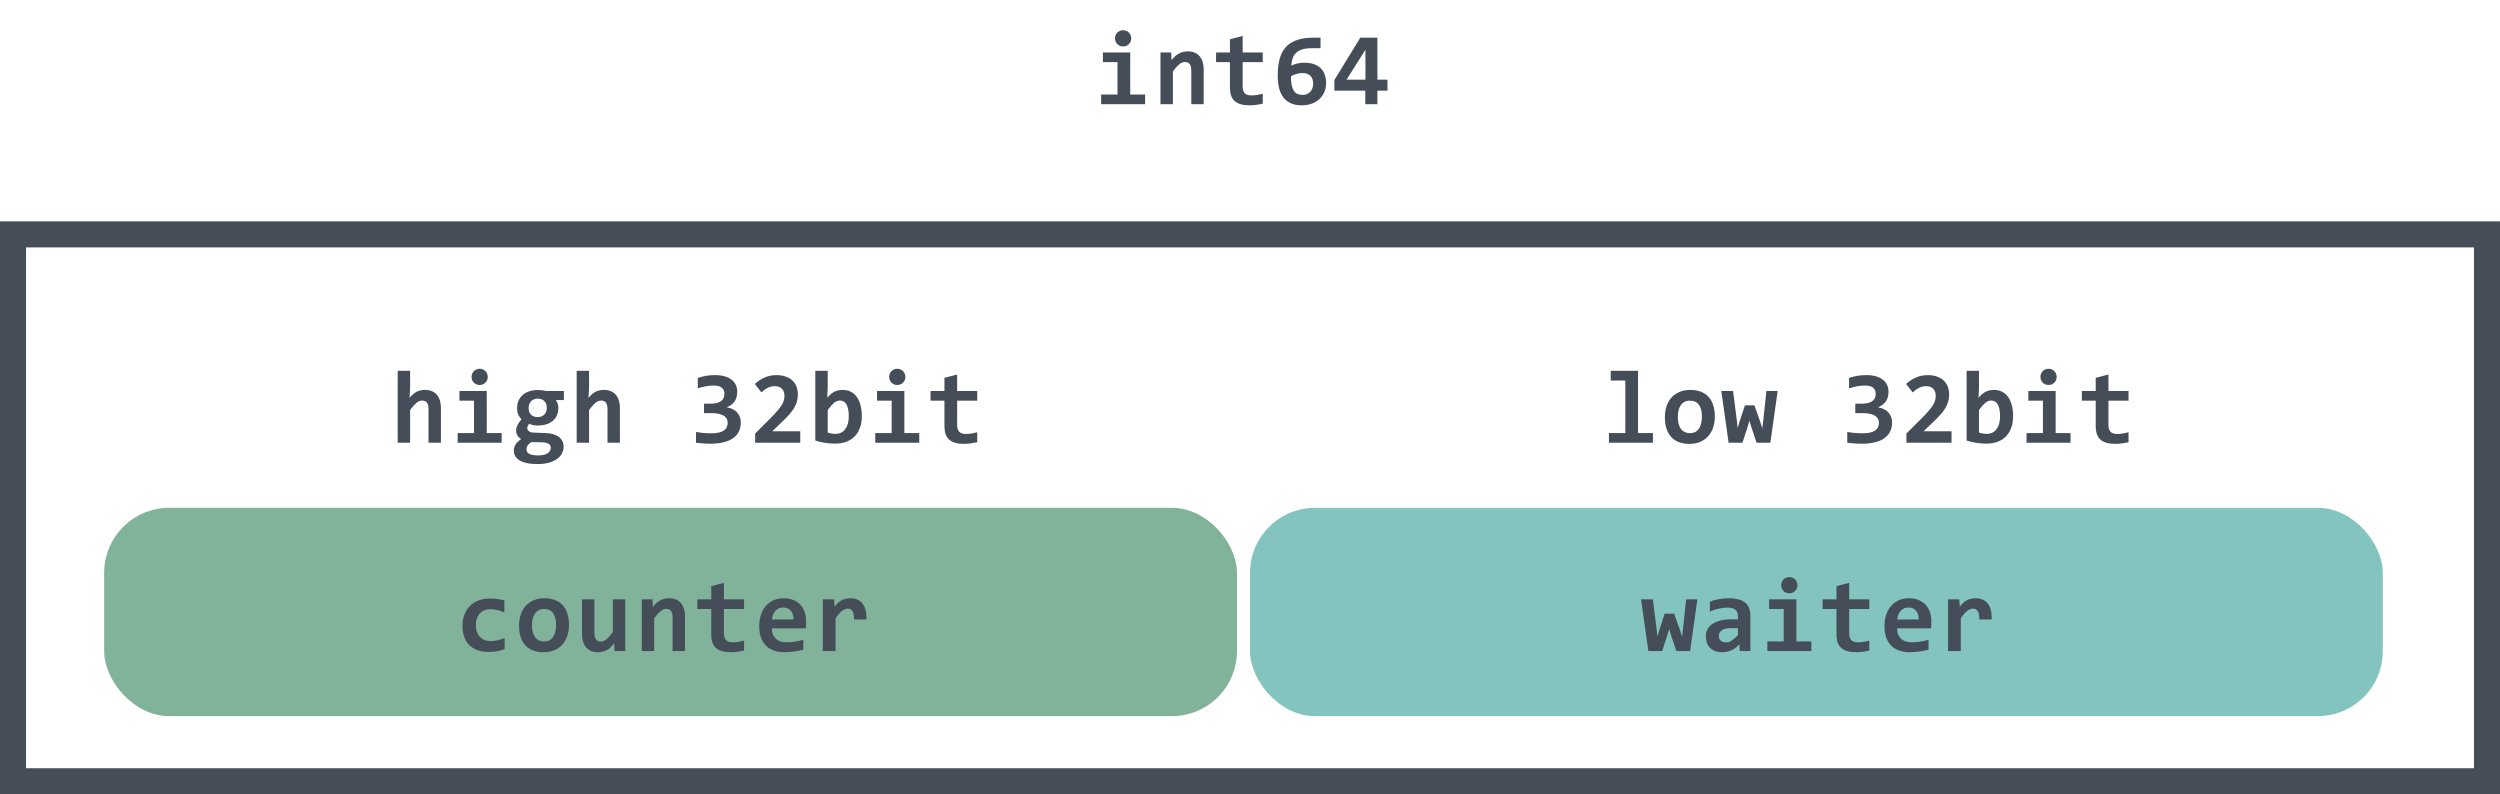 <svg width="192" height="61" viewBox="0 0 192 61" fill="none" xmlns="http://www.w3.org/2000/svg">
<rect x="8" y="39" width="87" height="16" rx="5" fill="#81B29A"/>
<path d="M38.754 49.848C38.566 49.923 38.372 49.979 38.172 50.016C37.971 50.052 37.762 50.07 37.543 50.07C37.228 50.07 36.945 50.027 36.695 49.941C36.445 49.855 36.233 49.728 36.059 49.559C35.884 49.389 35.75 49.18 35.656 48.93C35.565 48.68 35.52 48.391 35.52 48.062C35.52 47.745 35.569 47.457 35.668 47.199C35.77 46.941 35.911 46.721 36.094 46.539C36.276 46.357 36.495 46.216 36.75 46.117C37.008 46.018 37.294 45.969 37.609 45.969C37.867 45.969 38.083 45.983 38.258 46.012C38.435 46.038 38.594 46.072 38.734 46.113V47.039C38.573 46.958 38.397 46.896 38.207 46.852C38.02 46.807 37.841 46.785 37.672 46.785C37.495 46.785 37.336 46.815 37.195 46.875C37.055 46.935 36.936 47.018 36.84 47.125C36.743 47.232 36.669 47.362 36.617 47.516C36.568 47.667 36.543 47.833 36.543 48.016C36.543 48.206 36.57 48.376 36.625 48.527C36.68 48.678 36.757 48.807 36.855 48.914C36.957 49.018 37.078 49.099 37.219 49.156C37.359 49.211 37.516 49.238 37.688 49.238C37.771 49.238 37.858 49.233 37.949 49.223C38.043 49.21 38.135 49.193 38.227 49.172C38.32 49.148 38.411 49.122 38.5 49.094C38.591 49.065 38.676 49.034 38.754 49V49.848ZM43.699 47.984C43.699 48.297 43.655 48.583 43.566 48.844C43.478 49.102 43.35 49.323 43.183 49.508C43.017 49.693 42.812 49.836 42.57 49.938C42.328 50.039 42.052 50.09 41.742 50.09C41.448 50.09 41.185 50.047 40.953 49.961C40.721 49.875 40.525 49.747 40.363 49.578C40.202 49.406 40.078 49.193 39.992 48.938C39.906 48.68 39.863 48.38 39.863 48.039C39.863 47.724 39.907 47.438 39.996 47.18C40.087 46.922 40.216 46.702 40.383 46.52C40.552 46.337 40.758 46.197 41 46.098C41.242 45.996 41.515 45.945 41.82 45.945C42.117 45.945 42.381 45.99 42.613 46.078C42.845 46.164 43.041 46.293 43.203 46.465C43.364 46.637 43.487 46.85 43.57 47.105C43.656 47.358 43.699 47.651 43.699 47.984ZM42.707 48.008C42.707 47.596 42.629 47.288 42.472 47.082C42.319 46.874 42.091 46.77 41.789 46.77C41.622 46.77 41.48 46.802 41.363 46.867C41.246 46.932 41.15 47.022 41.074 47.137C40.998 47.249 40.942 47.38 40.906 47.531C40.872 47.682 40.855 47.844 40.855 48.016C40.855 48.43 40.938 48.742 41.105 48.953C41.272 49.161 41.5 49.266 41.789 49.266C41.948 49.266 42.086 49.234 42.203 49.172C42.32 49.107 42.415 49.018 42.488 48.906C42.561 48.792 42.616 48.658 42.652 48.504C42.688 48.35 42.707 48.185 42.707 48.008ZM45.652 46.031V48.617C45.652 48.833 45.692 48.997 45.773 49.109C45.854 49.219 45.976 49.273 46.14 49.273C46.299 49.273 46.451 49.208 46.597 49.078C46.746 48.945 46.902 48.767 47.066 48.543V46.031H48.019V50H47.195L47.171 49.414C47.088 49.516 47.003 49.608 46.917 49.691C46.831 49.775 46.738 49.846 46.636 49.906C46.537 49.964 46.428 50.008 46.308 50.039C46.191 50.073 46.061 50.09 45.917 50.09C45.714 50.09 45.536 50.057 45.382 49.992C45.231 49.925 45.105 49.829 45.003 49.707C44.902 49.585 44.825 49.439 44.773 49.27C44.723 49.098 44.699 48.906 44.699 48.695V46.031H45.652ZM51.656 50V47.414C51.656 46.979 51.494 46.762 51.171 46.762C51.01 46.762 50.855 46.827 50.706 46.957C50.56 47.087 50.406 47.264 50.241 47.488V50H49.288V46.031H50.112L50.136 46.617C50.217 46.516 50.3 46.423 50.386 46.34C50.474 46.257 50.569 46.186 50.671 46.129C50.773 46.069 50.882 46.023 50.999 45.992C51.116 45.961 51.248 45.945 51.394 45.945C51.597 45.945 51.774 45.979 51.925 46.047C52.076 46.112 52.202 46.206 52.304 46.328C52.406 46.448 52.481 46.594 52.531 46.766C52.583 46.935 52.609 47.125 52.609 47.336V50H51.656ZM57.144 49.961C56.972 50 56.798 50.031 56.624 50.055C56.45 50.078 56.284 50.09 56.128 50.09C55.867 50.09 55.642 50.062 55.452 50.008C55.265 49.953 55.108 49.87 54.983 49.758C54.861 49.646 54.77 49.504 54.71 49.332C54.653 49.158 54.624 48.95 54.624 48.711V46.773H53.558V46.031H54.624V45.016L55.6 44.762V46.031H57.144V46.773H55.6V48.641C55.6 48.867 55.653 49.039 55.757 49.156C55.861 49.271 56.035 49.328 56.28 49.328C56.437 49.328 56.589 49.315 56.737 49.289C56.886 49.263 57.021 49.233 57.144 49.199V49.961ZM61.909 47.711C61.909 47.776 61.906 47.861 61.901 47.965C61.898 48.069 61.893 48.167 61.885 48.258H59.276C59.276 48.432 59.302 48.586 59.354 48.719C59.409 48.852 59.484 48.964 59.581 49.055C59.68 49.143 59.797 49.211 59.932 49.258C60.07 49.305 60.223 49.328 60.389 49.328C60.582 49.328 60.788 49.314 61.007 49.285C61.228 49.254 61.457 49.204 61.694 49.137V49.895C61.592 49.923 61.482 49.949 61.362 49.973C61.242 49.996 61.12 50.017 60.995 50.035C60.87 50.053 60.743 50.066 60.616 50.074C60.488 50.085 60.365 50.09 60.245 50.09C59.943 50.09 59.672 50.047 59.432 49.961C59.193 49.875 58.99 49.749 58.823 49.582C58.656 49.413 58.529 49.204 58.44 48.957C58.352 48.71 58.307 48.423 58.307 48.098C58.307 47.775 58.352 47.482 58.44 47.219C58.529 46.953 58.654 46.727 58.815 46.539C58.977 46.349 59.172 46.203 59.401 46.102C59.633 45.997 59.891 45.945 60.175 45.945C60.456 45.945 60.704 45.99 60.921 46.078C61.137 46.164 61.318 46.285 61.464 46.441C61.609 46.598 61.72 46.784 61.796 47C61.871 47.216 61.909 47.453 61.909 47.711ZM60.94 47.574C60.943 47.418 60.923 47.283 60.882 47.168C60.84 47.051 60.783 46.954 60.71 46.879C60.639 46.803 60.556 46.747 60.46 46.711C60.366 46.675 60.264 46.656 60.155 46.656C59.915 46.656 59.719 46.737 59.565 46.898C59.411 47.057 59.32 47.283 59.292 47.574H60.94ZM65.588 47.574C65.594 47.426 65.586 47.3 65.565 47.195C65.547 47.091 65.515 47.005 65.471 46.938C65.429 46.87 65.377 46.82 65.315 46.789C65.252 46.758 65.181 46.742 65.1 46.742C64.959 46.742 64.814 46.801 64.662 46.918C64.514 47.033 64.35 47.223 64.17 47.488V50H63.194V46.031H64.057L64.092 46.609C64.157 46.508 64.23 46.417 64.311 46.336C64.394 46.255 64.485 46.186 64.584 46.129C64.686 46.069 64.798 46.023 64.92 45.992C65.043 45.961 65.177 45.945 65.323 45.945C65.523 45.945 65.7 45.98 65.854 46.051C66.01 46.118 66.14 46.22 66.245 46.355C66.351 46.491 66.429 46.661 66.479 46.867C66.531 47.07 66.553 47.306 66.545 47.574H65.588Z" fill="#454D58"/>
<rect x="96" y="39" width="87" height="16" rx="5" fill="#83C5BE"/>
<path d="M129.801 50H128.742L128.32 48.742L128.191 48.305L128.062 48.754L127.656 50H126.594L126.031 46.031H126.938L127.223 48.273L127.289 48.887L127.449 48.336L127.848 47.129H128.574L129 48.328L129.184 48.895L129.258 48.266L129.496 46.031H130.359L129.801 50ZM133.613 50L133.59 49.48C133.506 49.569 133.419 49.651 133.328 49.727C133.237 49.8 133.136 49.863 133.027 49.918C132.918 49.973 132.798 50.014 132.668 50.043C132.54 50.074 132.399 50.09 132.246 50.09C132.043 50.09 131.864 50.06 131.711 50C131.557 49.94 131.428 49.857 131.324 49.75C131.22 49.643 131.14 49.514 131.086 49.363C131.034 49.212 131.008 49.046 131.008 48.863C131.008 48.676 131.047 48.503 131.125 48.344C131.205 48.185 131.327 48.048 131.488 47.934C131.652 47.819 131.855 47.729 132.097 47.664C132.342 47.599 132.629 47.566 132.957 47.566H133.476V47.328C133.476 47.227 133.462 47.135 133.433 47.055C133.405 46.971 133.358 46.901 133.293 46.844C133.23 46.786 133.148 46.742 133.047 46.711C132.945 46.68 132.82 46.664 132.672 46.664C132.437 46.664 132.205 46.691 131.976 46.746C131.75 46.798 131.53 46.872 131.316 46.969V46.207C131.506 46.132 131.725 46.069 131.972 46.02C132.222 45.97 132.482 45.945 132.75 45.945C133.044 45.945 133.297 45.974 133.508 46.031C133.718 46.086 133.892 46.169 134.027 46.281C134.165 46.393 134.267 46.534 134.332 46.703C134.397 46.87 134.429 47.065 134.429 47.289V50H133.613ZM133.476 48.246H132.894C132.733 48.246 132.596 48.262 132.484 48.293C132.372 48.324 132.281 48.367 132.211 48.422C132.14 48.477 132.088 48.54 132.054 48.613C132.023 48.684 132.008 48.759 132.008 48.84C132.008 49.001 132.06 49.125 132.164 49.211C132.268 49.294 132.41 49.336 132.59 49.336C132.722 49.336 132.86 49.288 133.004 49.191C133.147 49.095 133.304 48.957 133.476 48.777V48.246ZM138.042 44.945C138.042 45.031 138.027 45.112 137.996 45.188C137.964 45.263 137.92 45.329 137.863 45.387C137.808 45.441 137.743 45.486 137.667 45.52C137.592 45.551 137.51 45.566 137.421 45.566C137.333 45.566 137.249 45.551 137.171 45.52C137.096 45.486 137.029 45.441 136.972 45.387C136.917 45.329 136.874 45.263 136.843 45.188C136.812 45.112 136.796 45.031 136.796 44.945C136.796 44.859 136.812 44.779 136.843 44.703C136.874 44.628 136.917 44.561 136.972 44.504C137.029 44.447 137.096 44.402 137.171 44.371C137.249 44.337 137.333 44.32 137.421 44.32C137.51 44.32 137.592 44.337 137.667 44.371C137.743 44.402 137.808 44.447 137.863 44.504C137.92 44.561 137.964 44.628 137.996 44.703C138.027 44.779 138.042 44.859 138.042 44.945ZM136.988 46.773H135.867V46.031H137.964V49.258H139.109V50H135.73V49.258H136.988V46.773ZM143.562 49.961C143.39 50 143.217 50.031 143.042 50.055C142.868 50.078 142.702 50.09 142.546 50.09C142.286 50.09 142.06 50.062 141.87 50.008C141.683 49.953 141.527 49.87 141.402 49.758C141.279 49.646 141.188 49.504 141.128 49.332C141.071 49.158 141.042 48.95 141.042 48.711V46.773H139.976V46.031H141.042V45.016L142.019 44.762V46.031H143.562V46.773H142.019V48.641C142.019 48.867 142.071 49.039 142.175 49.156C142.279 49.271 142.454 49.328 142.698 49.328C142.855 49.328 143.007 49.315 143.155 49.289C143.304 49.263 143.439 49.233 143.562 49.199V49.961ZM148.327 47.711C148.327 47.776 148.324 47.861 148.319 47.965C148.317 48.069 148.311 48.167 148.304 48.258H145.694C145.694 48.432 145.72 48.586 145.772 48.719C145.827 48.852 145.903 48.964 145.999 49.055C146.098 49.143 146.215 49.211 146.351 49.258C146.489 49.305 146.641 49.328 146.808 49.328C147 49.328 147.206 49.314 147.425 49.285C147.646 49.254 147.875 49.204 148.112 49.137V49.895C148.011 49.923 147.9 49.949 147.78 49.973C147.66 49.996 147.538 50.017 147.413 50.035C147.288 50.053 147.162 50.066 147.034 50.074C146.907 50.085 146.783 50.09 146.663 50.09C146.361 50.09 146.09 50.047 145.851 49.961C145.611 49.875 145.408 49.749 145.241 49.582C145.074 49.413 144.947 49.204 144.858 48.957C144.77 48.71 144.726 48.423 144.726 48.098C144.726 47.775 144.77 47.482 144.858 47.219C144.947 46.953 145.072 46.727 145.233 46.539C145.395 46.349 145.59 46.203 145.819 46.102C146.051 45.997 146.309 45.945 146.593 45.945C146.874 45.945 147.123 45.99 147.339 46.078C147.555 46.164 147.736 46.285 147.882 46.441C148.028 46.598 148.138 46.784 148.214 47C148.289 47.216 148.327 47.453 148.327 47.711ZM147.358 47.574C147.361 47.418 147.341 47.283 147.3 47.168C147.258 47.051 147.201 46.954 147.128 46.879C147.058 46.803 146.974 46.747 146.878 46.711C146.784 46.675 146.683 46.656 146.573 46.656C146.334 46.656 146.137 46.737 145.983 46.898C145.83 47.057 145.739 47.283 145.71 47.574H147.358ZM152.007 47.574C152.012 47.426 152.004 47.3 151.983 47.195C151.965 47.091 151.934 47.005 151.889 46.938C151.848 46.87 151.796 46.82 151.733 46.789C151.671 46.758 151.599 46.742 151.518 46.742C151.378 46.742 151.232 46.801 151.081 46.918C150.932 47.033 150.768 47.223 150.589 47.488V50H149.612V46.031H150.475L150.51 46.609C150.576 46.508 150.648 46.417 150.729 46.336C150.813 46.255 150.904 46.186 151.003 46.129C151.104 46.069 151.216 46.023 151.339 45.992C151.461 45.961 151.595 45.945 151.741 45.945C151.941 45.945 152.118 45.98 152.272 46.051C152.428 46.118 152.559 46.22 152.663 46.355C152.77 46.491 152.848 46.661 152.897 46.867C152.949 47.07 152.971 47.306 152.964 47.574H152.007Z" fill="#454D58"/>
<path d="M86.879 2.945C86.879 3.031 86.863 3.112 86.832 3.188C86.801 3.263 86.757 3.329 86.699 3.387C86.644 3.441 86.579 3.486 86.504 3.52C86.428 3.551 86.346 3.566 86.258 3.566C86.169 3.566 86.086 3.551 86.008 3.52C85.932 3.486 85.866 3.441 85.809 3.387C85.754 3.329 85.711 3.263 85.68 3.188C85.648 3.112 85.633 3.031 85.633 2.945C85.633 2.859 85.648 2.779 85.68 2.703C85.711 2.628 85.754 2.561 85.809 2.504C85.866 2.447 85.932 2.402 86.008 2.371C86.086 2.337 86.169 2.32 86.258 2.32C86.346 2.32 86.428 2.337 86.504 2.371C86.579 2.402 86.644 2.447 86.699 2.504C86.757 2.561 86.801 2.628 86.832 2.703C86.863 2.779 86.879 2.859 86.879 2.945ZM85.824 4.773H84.703V4.031H86.801V7.258H87.945V8H84.566V7.258H85.824V4.773ZM91.492 8V5.414C91.492 4.979 91.331 4.762 91.008 4.762C90.846 4.762 90.691 4.827 90.543 4.957C90.397 5.087 90.242 5.264 90.078 5.488V8H89.125V4.031H89.949L89.972 4.617C90.053 4.516 90.136 4.423 90.222 4.34C90.311 4.257 90.406 4.186 90.508 4.129C90.609 4.069 90.719 4.023 90.836 3.992C90.953 3.961 91.084 3.945 91.23 3.945C91.433 3.945 91.61 3.979 91.761 4.047C91.912 4.112 92.039 4.206 92.14 4.328C92.242 4.448 92.317 4.594 92.367 4.766C92.419 4.935 92.445 5.125 92.445 5.336V8H91.492ZM96.98 7.961C96.808 8 96.635 8.031 96.46 8.055C96.286 8.078 96.121 8.09 95.964 8.09C95.704 8.09 95.479 8.062 95.288 8.008C95.101 7.953 94.945 7.87 94.82 7.758C94.697 7.646 94.606 7.504 94.546 7.332C94.489 7.158 94.46 6.951 94.46 6.711V4.773H93.394V4.031H94.46V3.016L95.437 2.762V4.031H96.98V4.773H95.437V6.641C95.437 6.867 95.489 7.039 95.593 7.156C95.697 7.271 95.872 7.328 96.117 7.328C96.273 7.328 96.425 7.315 96.574 7.289C96.722 7.263 96.858 7.233 96.98 7.199V7.961ZM101.843 6.383C101.843 6.641 101.796 6.875 101.702 7.086C101.609 7.294 101.478 7.474 101.312 7.625C101.148 7.773 100.951 7.888 100.722 7.969C100.493 8.049 100.241 8.09 99.968 8.09C99.372 8.09 98.916 7.902 98.601 7.527C98.286 7.152 98.128 6.579 98.128 5.809C98.128 5.527 98.145 5.26 98.179 5.008C98.213 4.753 98.269 4.518 98.347 4.305C98.428 4.089 98.534 3.893 98.667 3.719C98.803 3.544 98.971 3.397 99.171 3.277C99.372 3.155 99.609 3.061 99.882 2.996C100.155 2.928 100.473 2.895 100.835 2.895H101.417V3.703H100.738C100.456 3.703 100.221 3.732 100.03 3.789C99.84 3.846 99.685 3.928 99.566 4.035C99.446 4.142 99.356 4.272 99.296 4.426C99.236 4.579 99.197 4.753 99.179 4.945L99.171 5.039C99.306 4.974 99.46 4.921 99.632 4.879C99.806 4.837 99.989 4.816 100.179 4.816C100.455 4.816 100.697 4.853 100.905 4.926C101.114 4.996 101.287 5.099 101.425 5.234C101.566 5.37 101.67 5.534 101.738 5.727C101.808 5.919 101.843 6.138 101.843 6.383ZM100.851 6.426C100.851 6.306 100.835 6.197 100.804 6.098C100.773 5.996 100.723 5.91 100.655 5.84C100.59 5.767 100.506 5.711 100.402 5.672C100.3 5.63 100.178 5.609 100.034 5.609C99.951 5.609 99.868 5.617 99.784 5.633C99.704 5.646 99.624 5.664 99.546 5.688C99.471 5.711 99.398 5.737 99.327 5.766C99.26 5.794 99.198 5.824 99.144 5.855C99.144 6.118 99.162 6.341 99.198 6.523C99.235 6.703 99.29 6.85 99.362 6.965C99.438 7.079 99.531 7.163 99.64 7.215C99.752 7.264 99.881 7.289 100.027 7.289C100.152 7.289 100.265 7.268 100.366 7.227C100.468 7.185 100.554 7.126 100.624 7.051C100.697 6.973 100.753 6.882 100.792 6.777C100.831 6.671 100.851 6.553 100.851 6.426ZM105.784 6.961V8H104.854V6.961H102.479V6.145L104.472 2.895H105.784V6.121H106.558V6.961H105.784ZM104.866 3.816L103.413 6.121H104.866V3.816Z" fill="#454D58"/>
<path d="M124.824 29.223H123.703V28.48H125.801V33.258H126.945V34H123.566V33.258H124.824V29.223ZM131.699 31.984C131.699 32.297 131.655 32.583 131.566 32.844C131.478 33.102 131.35 33.323 131.183 33.508C131.017 33.693 130.812 33.836 130.57 33.938C130.328 34.039 130.052 34.09 129.742 34.09C129.448 34.09 129.185 34.047 128.953 33.961C128.721 33.875 128.524 33.747 128.363 33.578C128.202 33.406 128.078 33.193 127.992 32.938C127.906 32.68 127.863 32.38 127.863 32.039C127.863 31.724 127.907 31.438 127.996 31.18C128.087 30.922 128.216 30.702 128.383 30.52C128.552 30.337 128.758 30.197 129 30.098C129.242 29.996 129.515 29.945 129.82 29.945C130.117 29.945 130.381 29.99 130.613 30.078C130.845 30.164 131.041 30.293 131.203 30.465C131.364 30.637 131.487 30.85 131.57 31.105C131.656 31.358 131.699 31.651 131.699 31.984ZM130.707 32.008C130.707 31.596 130.629 31.288 130.472 31.082C130.319 30.874 130.091 30.77 129.789 30.77C129.622 30.77 129.48 30.802 129.363 30.867C129.246 30.932 129.149 31.022 129.074 31.137C128.998 31.249 128.942 31.38 128.906 31.531C128.872 31.682 128.855 31.844 128.855 32.016C128.855 32.43 128.939 32.742 129.105 32.953C129.272 33.161 129.5 33.266 129.789 33.266C129.948 33.266 130.086 33.234 130.203 33.172C130.32 33.107 130.415 33.018 130.488 32.906C130.561 32.792 130.616 32.658 130.652 32.504C130.689 32.35 130.707 32.185 130.707 32.008ZM135.964 34H134.906L134.484 32.742L134.355 32.305L134.226 32.754L133.82 34H132.757L132.195 30.031H133.101L133.386 32.273L133.453 32.887L133.613 32.336L134.011 31.129H134.738L135.164 32.328L135.347 32.895L135.421 32.266L135.66 30.031H136.523L135.964 34ZM145.311 32.441C145.311 32.694 145.265 32.922 145.171 33.125C145.077 33.325 144.933 33.497 144.737 33.641C144.545 33.781 144.301 33.889 144.007 33.965C143.713 34.04 143.366 34.078 142.968 34.078C142.879 34.078 142.785 34.075 142.686 34.07C142.59 34.068 142.494 34.062 142.397 34.055C142.301 34.05 142.207 34.042 142.116 34.031C142.025 34.023 141.943 34.013 141.87 34V33.172C142.034 33.203 142.218 33.229 142.421 33.25C142.627 33.268 142.84 33.277 143.061 33.277C143.278 33.277 143.464 33.259 143.62 33.223C143.776 33.186 143.905 33.134 144.007 33.066C144.108 32.996 144.183 32.91 144.229 32.809C144.279 32.707 144.304 32.592 144.304 32.465C144.304 32.353 144.279 32.251 144.229 32.16C144.18 32.069 144.104 31.992 144.003 31.93C143.901 31.865 143.771 31.815 143.612 31.781C143.456 31.745 143.27 31.727 143.054 31.727H142.487V31H143.007C143.21 31 143.378 30.98 143.511 30.941C143.646 30.9 143.753 30.845 143.831 30.777C143.912 30.71 143.969 30.63 144.003 30.539C144.037 30.445 144.054 30.348 144.054 30.246C144.054 30.038 143.986 29.88 143.851 29.773C143.715 29.664 143.505 29.609 143.222 29.609C143.018 29.609 142.818 29.629 142.62 29.668C142.422 29.707 142.218 29.759 142.007 29.824V29.023C142.124 28.984 142.236 28.952 142.343 28.926C142.449 28.9 142.556 28.878 142.663 28.859C142.77 28.841 142.878 28.828 142.987 28.82C143.097 28.812 143.21 28.809 143.327 28.809C143.608 28.809 143.854 28.838 144.065 28.898C144.279 28.958 144.457 29.044 144.601 29.156C144.746 29.266 144.856 29.4 144.929 29.559C145.002 29.717 145.038 29.895 145.038 30.09C145.038 30.4 144.966 30.651 144.823 30.844C144.683 31.034 144.485 31.18 144.229 31.281C144.393 31.307 144.542 31.353 144.675 31.418C144.808 31.48 144.921 31.562 145.015 31.664C145.111 31.763 145.184 31.878 145.233 32.008C145.285 32.138 145.311 32.283 145.311 32.441ZM146.413 34V33.297L147.62 32.09C147.846 31.863 148.027 31.668 148.163 31.504C148.301 31.34 148.406 31.194 148.479 31.066C148.555 30.936 148.604 30.816 148.628 30.707C148.651 30.598 148.663 30.484 148.663 30.367C148.663 30.271 148.647 30.18 148.616 30.094C148.585 30.005 148.539 29.93 148.479 29.867C148.419 29.802 148.344 29.751 148.253 29.715C148.161 29.676 148.057 29.656 147.94 29.656C147.74 29.656 147.553 29.701 147.382 29.789C147.21 29.875 147.047 29.991 146.893 30.137L146.389 29.488C146.611 29.283 146.859 29.119 147.135 28.996C147.414 28.871 147.715 28.809 148.038 28.809C148.288 28.809 148.514 28.841 148.717 28.906C148.921 28.969 149.094 29.062 149.237 29.188C149.383 29.312 149.495 29.469 149.573 29.656C149.654 29.844 149.694 30.06 149.694 30.305C149.694 30.508 149.667 30.698 149.612 30.875C149.557 31.049 149.478 31.22 149.374 31.387C149.27 31.553 149.141 31.72 148.987 31.887C148.836 32.053 148.663 32.229 148.467 32.414L147.725 33.121H149.878V34H146.413ZM154.604 31.945C154.604 32.31 154.552 32.625 154.448 32.891C154.346 33.156 154.203 33.378 154.018 33.555C153.836 33.729 153.62 33.859 153.37 33.945C153.12 34.029 152.847 34.07 152.553 34.07C152.264 34.07 151.995 34.048 151.745 34.004C151.497 33.962 151.26 33.905 151.034 33.832V28.48H151.987V29.777L151.948 30.559C152.091 30.374 152.258 30.225 152.448 30.113C152.64 30.001 152.871 29.945 153.139 29.945C153.373 29.945 153.582 29.992 153.764 30.086C153.946 30.18 154.099 30.314 154.221 30.488C154.346 30.66 154.441 30.87 154.506 31.117C154.571 31.362 154.604 31.638 154.604 31.945ZM153.604 31.984C153.604 31.766 153.588 31.579 153.557 31.426C153.526 31.272 153.48 31.146 153.42 31.047C153.363 30.948 153.291 30.876 153.205 30.832C153.122 30.785 153.026 30.762 152.916 30.762C152.755 30.762 152.6 30.827 152.452 30.957C152.306 31.087 152.151 31.264 151.987 31.488V33.223C152.062 33.251 152.155 33.275 152.264 33.293C152.376 33.311 152.489 33.32 152.604 33.32C152.755 33.32 152.892 33.289 153.014 33.227C153.139 33.164 153.245 33.075 153.33 32.961C153.419 32.846 153.487 32.707 153.534 32.543C153.58 32.376 153.604 32.19 153.604 31.984ZM157.951 28.945C157.951 29.031 157.936 29.112 157.904 29.188C157.873 29.263 157.829 29.329 157.772 29.387C157.717 29.441 157.652 29.486 157.576 29.52C157.501 29.551 157.419 29.566 157.33 29.566C157.242 29.566 157.158 29.551 157.08 29.52C157.005 29.486 156.938 29.441 156.881 29.387C156.826 29.329 156.783 29.263 156.752 29.188C156.721 29.112 156.705 29.031 156.705 28.945C156.705 28.859 156.721 28.779 156.752 28.703C156.783 28.628 156.826 28.561 156.881 28.504C156.938 28.447 157.005 28.402 157.08 28.371C157.158 28.337 157.242 28.32 157.33 28.32C157.419 28.32 157.501 28.337 157.576 28.371C157.652 28.402 157.717 28.447 157.772 28.504C157.829 28.561 157.873 28.628 157.904 28.703C157.936 28.779 157.951 28.859 157.951 28.945ZM156.897 30.773H155.776V30.031H157.873V33.258H159.018V34H155.639V33.258H156.897V30.773ZM163.471 33.961C163.299 34 163.126 34.031 162.951 34.055C162.777 34.078 162.611 34.09 162.455 34.09C162.195 34.09 161.969 34.062 161.779 34.008C161.592 33.953 161.435 33.87 161.31 33.758C161.188 33.646 161.097 33.504 161.037 33.332C160.98 33.158 160.951 32.95 160.951 32.711V30.773H159.885V30.031H160.951V29.016L161.928 28.762V30.031H163.471V30.773H161.928V32.641C161.928 32.867 161.98 33.039 162.084 33.156C162.188 33.271 162.363 33.328 162.607 33.328C162.764 33.328 162.916 33.315 163.064 33.289C163.213 33.263 163.348 33.233 163.471 33.199V33.961Z" fill="#454D58"/>
<path d="M32.91 34V31.414C32.91 30.979 32.749 30.762 32.426 30.762C32.264 30.762 32.109 30.827 31.961 30.957C31.815 31.087 31.66 31.264 31.496 31.488V34H30.543V28.48H31.496V29.84L31.449 30.559C31.53 30.462 31.612 30.376 31.695 30.301C31.779 30.223 31.869 30.158 31.965 30.105C32.061 30.053 32.165 30.014 32.277 29.988C32.389 29.96 32.513 29.945 32.648 29.945C32.852 29.945 33.029 29.979 33.18 30.047C33.331 30.112 33.457 30.206 33.559 30.328C33.66 30.448 33.736 30.594 33.785 30.766C33.837 30.935 33.863 31.125 33.863 31.336V34H32.91ZM37.461 28.945C37.461 29.031 37.445 29.112 37.414 29.188C37.383 29.263 37.338 29.329 37.281 29.387C37.226 29.441 37.161 29.486 37.086 29.52C37.01 29.551 36.928 29.566 36.84 29.566C36.751 29.566 36.668 29.551 36.59 29.52C36.514 29.486 36.448 29.441 36.39 29.387C36.336 29.329 36.293 29.263 36.261 29.188C36.23 29.112 36.215 29.031 36.215 28.945C36.215 28.859 36.23 28.779 36.261 28.703C36.293 28.628 36.336 28.561 36.39 28.504C36.448 28.447 36.514 28.402 36.59 28.371C36.668 28.337 36.751 28.32 36.84 28.32C36.928 28.32 37.01 28.337 37.086 28.371C37.161 28.402 37.226 28.447 37.281 28.504C37.338 28.561 37.383 28.628 37.414 28.703C37.445 28.779 37.461 28.859 37.461 28.945ZM36.406 30.773H35.285V30.031H37.383V33.258H38.527V34H35.148V33.258H36.406V30.773ZM42.683 30.727C42.756 30.818 42.807 30.914 42.835 31.016C42.867 31.115 42.882 31.216 42.882 31.32C42.882 31.542 42.843 31.737 42.765 31.906C42.69 32.075 42.581 32.217 42.441 32.332C42.303 32.447 42.136 32.534 41.941 32.594C41.748 32.651 41.535 32.68 41.3 32.68C41.162 32.68 41.035 32.667 40.917 32.641C40.8 32.612 40.712 32.579 40.652 32.543C40.608 32.587 40.57 32.637 40.538 32.691C40.507 32.743 40.492 32.803 40.492 32.871C40.492 32.913 40.502 32.954 40.523 32.996C40.544 33.038 40.574 33.075 40.613 33.109C40.654 33.141 40.703 33.167 40.757 33.188C40.815 33.208 40.878 33.22 40.949 33.223L41.89 33.258C42.101 33.263 42.291 33.29 42.46 33.34C42.632 33.387 42.779 33.454 42.902 33.543C43.024 33.632 43.118 33.74 43.183 33.867C43.251 33.992 43.285 34.135 43.285 34.297C43.285 34.482 43.243 34.656 43.16 34.82C43.076 34.984 42.95 35.126 42.781 35.246C42.614 35.368 42.406 35.465 42.156 35.535C41.906 35.605 41.615 35.641 41.285 35.641C40.964 35.641 40.688 35.615 40.456 35.562C40.227 35.513 40.038 35.443 39.89 35.352C39.744 35.26 39.636 35.151 39.566 35.023C39.496 34.898 39.46 34.76 39.46 34.609C39.46 34.518 39.472 34.434 39.496 34.355C39.519 34.277 39.554 34.202 39.601 34.129C39.648 34.059 39.706 33.99 39.777 33.922C39.847 33.854 39.931 33.786 40.027 33.719C39.899 33.646 39.802 33.552 39.734 33.438C39.669 33.323 39.636 33.2 39.636 33.07C39.636 32.982 39.648 32.9 39.671 32.824C39.695 32.746 39.725 32.672 39.761 32.602C39.8 32.531 39.844 32.464 39.894 32.398C39.944 32.333 39.996 32.27 40.05 32.207C39.954 32.111 39.873 31.995 39.808 31.859C39.746 31.721 39.714 31.549 39.714 31.344C39.714 31.122 39.753 30.926 39.831 30.754C39.912 30.579 40.023 30.434 40.163 30.316C40.304 30.197 40.471 30.107 40.663 30.047C40.859 29.984 41.071 29.953 41.3 29.953C41.417 29.953 41.529 29.96 41.636 29.973C41.746 29.983 41.844 30.003 41.933 30.031H43.308V30.727H42.683ZM40.437 34.527C40.437 34.681 40.514 34.794 40.667 34.867C40.824 34.94 41.042 34.977 41.324 34.977C41.503 34.977 41.654 34.96 41.777 34.926C41.902 34.892 42.003 34.848 42.081 34.793C42.16 34.738 42.216 34.675 42.249 34.602C42.283 34.529 42.3 34.453 42.3 34.375C42.3 34.305 42.283 34.245 42.249 34.195C42.218 34.148 42.173 34.108 42.113 34.074C42.056 34.043 41.986 34.018 41.906 34C41.828 33.984 41.74 33.974 41.644 33.969L40.804 33.953C40.729 34.005 40.666 34.055 40.617 34.102C40.57 34.148 40.532 34.194 40.503 34.238C40.477 34.285 40.459 34.332 40.449 34.379C40.441 34.426 40.437 34.475 40.437 34.527ZM40.597 31.344C40.597 31.555 40.658 31.723 40.781 31.848C40.906 31.97 41.079 32.031 41.3 32.031C41.417 32.031 41.519 32.012 41.605 31.973C41.694 31.934 41.766 31.881 41.824 31.816C41.881 31.751 41.924 31.676 41.953 31.59C41.981 31.504 41.996 31.414 41.996 31.32C41.996 31.099 41.933 30.927 41.808 30.805C41.686 30.68 41.514 30.617 41.292 30.617C41.175 30.617 41.072 30.637 40.984 30.676C40.898 30.715 40.826 30.768 40.769 30.836C40.712 30.901 40.669 30.978 40.64 31.066C40.611 31.155 40.597 31.247 40.597 31.344ZM46.656 34V31.414C46.656 30.979 46.494 30.762 46.171 30.762C46.01 30.762 45.855 30.827 45.706 30.957C45.56 31.087 45.406 31.264 45.241 31.488V34H44.288V28.48H45.241V29.84L45.194 30.559C45.275 30.462 45.357 30.376 45.441 30.301C45.524 30.223 45.614 30.158 45.71 30.105C45.806 30.053 45.911 30.014 46.023 29.988C46.135 29.96 46.258 29.945 46.394 29.945C46.597 29.945 46.774 29.979 46.925 30.047C47.076 30.112 47.202 30.206 47.304 30.328C47.406 30.448 47.481 30.594 47.531 30.766C47.583 30.935 47.609 31.125 47.609 31.336V34H46.656ZM56.893 32.441C56.893 32.694 56.846 32.922 56.753 33.125C56.659 33.325 56.514 33.497 56.319 33.641C56.126 33.781 55.883 33.889 55.589 33.965C55.294 34.04 54.948 34.078 54.55 34.078C54.461 34.078 54.367 34.075 54.268 34.07C54.172 34.068 54.075 34.062 53.979 34.055C53.883 34.05 53.789 34.042 53.698 34.031C53.607 34.023 53.525 34.013 53.452 34V33.172C53.616 33.203 53.8 33.229 54.003 33.25C54.208 33.268 54.422 33.277 54.643 33.277C54.859 33.277 55.046 33.259 55.202 33.223C55.358 33.186 55.487 33.134 55.589 33.066C55.69 32.996 55.764 32.91 55.811 32.809C55.861 32.707 55.885 32.592 55.885 32.465C55.885 32.353 55.861 32.251 55.811 32.16C55.762 32.069 55.686 31.992 55.585 31.93C55.483 31.865 55.353 31.815 55.194 31.781C55.038 31.745 54.852 31.727 54.635 31.727H54.069V31H54.589C54.792 31 54.96 30.98 55.092 30.941C55.228 30.9 55.335 30.845 55.413 30.777C55.493 30.71 55.551 30.63 55.585 30.539C55.618 30.445 55.635 30.348 55.635 30.246C55.635 30.038 55.568 29.88 55.432 29.773C55.297 29.664 55.087 29.609 54.803 29.609C54.6 29.609 54.4 29.629 54.202 29.668C54.004 29.707 53.8 29.759 53.589 29.824V29.023C53.706 28.984 53.818 28.952 53.925 28.926C54.031 28.9 54.138 28.878 54.245 28.859C54.352 28.841 54.46 28.828 54.569 28.82C54.678 28.812 54.792 28.809 54.909 28.809C55.19 28.809 55.436 28.838 55.647 28.898C55.861 28.958 56.039 29.044 56.182 29.156C56.328 29.266 56.438 29.4 56.51 29.559C56.583 29.717 56.62 29.895 56.62 30.09C56.62 30.4 56.548 30.651 56.405 30.844C56.264 31.034 56.066 31.18 55.811 31.281C55.975 31.307 56.124 31.353 56.257 31.418C56.389 31.48 56.503 31.562 56.596 31.664C56.693 31.763 56.766 31.878 56.815 32.008C56.867 32.138 56.893 32.283 56.893 32.441ZM57.995 34V33.297L59.202 32.09C59.428 31.863 59.609 31.668 59.745 31.504C59.883 31.34 59.988 31.194 60.061 31.066C60.136 30.936 60.186 30.816 60.209 30.707C60.233 30.598 60.245 30.484 60.245 30.367C60.245 30.271 60.229 30.18 60.198 30.094C60.166 30.005 60.121 29.93 60.061 29.867C60.001 29.802 59.925 29.751 59.834 29.715C59.743 29.676 59.639 29.656 59.522 29.656C59.321 29.656 59.135 29.701 58.963 29.789C58.791 29.875 58.629 29.991 58.475 30.137L57.971 29.488C58.192 29.283 58.441 29.119 58.717 28.996C58.996 28.871 59.297 28.809 59.62 28.809C59.87 28.809 60.096 28.841 60.299 28.906C60.502 28.969 60.675 29.062 60.819 29.188C60.965 29.312 61.077 29.469 61.155 29.656C61.235 29.844 61.276 30.06 61.276 30.305C61.276 30.508 61.248 30.698 61.194 30.875C61.139 31.049 61.06 31.22 60.956 31.387C60.851 31.553 60.722 31.72 60.569 31.887C60.418 32.053 60.245 32.229 60.049 32.414L59.307 33.121H61.459V34H57.995ZM66.186 31.945C66.186 32.31 66.134 32.625 66.029 32.891C65.928 33.156 65.785 33.378 65.6 33.555C65.417 33.729 65.201 33.859 64.951 33.945C64.701 34.029 64.429 34.07 64.135 34.07C63.846 34.07 63.576 34.048 63.326 34.004C63.079 33.962 62.842 33.905 62.615 33.832V28.48H63.569V29.777L63.529 30.559C63.673 30.374 63.839 30.225 64.029 30.113C64.222 30.001 64.453 29.945 64.721 29.945C64.955 29.945 65.163 29.992 65.346 30.086C65.528 30.18 65.68 30.314 65.803 30.488C65.928 30.66 66.023 30.87 66.088 31.117C66.153 31.362 66.186 31.638 66.186 31.945ZM65.186 31.984C65.186 31.766 65.17 31.579 65.139 31.426C65.108 31.272 65.062 31.146 65.002 31.047C64.945 30.948 64.873 30.876 64.787 30.832C64.704 30.785 64.608 30.762 64.498 30.762C64.337 30.762 64.182 30.827 64.033 30.957C63.888 31.087 63.733 31.264 63.569 31.488V33.223C63.644 33.251 63.736 33.275 63.846 33.293C63.958 33.311 64.071 33.32 64.186 33.32C64.337 33.32 64.473 33.289 64.596 33.227C64.721 33.164 64.826 33.075 64.912 32.961C65.001 32.846 65.069 32.707 65.115 32.543C65.162 32.376 65.186 32.19 65.186 31.984ZM69.533 28.945C69.533 29.031 69.517 29.112 69.486 29.188C69.455 29.263 69.411 29.329 69.353 29.387C69.299 29.441 69.234 29.486 69.158 29.52C69.083 29.551 69.001 29.566 68.912 29.566C68.823 29.566 68.74 29.551 68.662 29.52C68.587 29.486 68.52 29.441 68.463 29.387C68.408 29.329 68.365 29.263 68.334 29.188C68.303 29.112 68.287 29.031 68.287 28.945C68.287 28.859 68.303 28.779 68.334 28.703C68.365 28.628 68.408 28.561 68.463 28.504C68.52 28.447 68.587 28.402 68.662 28.371C68.74 28.337 68.823 28.32 68.912 28.32C69.001 28.32 69.083 28.337 69.158 28.371C69.234 28.402 69.299 28.447 69.353 28.504C69.411 28.561 69.455 28.628 69.486 28.703C69.517 28.779 69.533 28.859 69.533 28.945ZM68.478 30.773H67.357V30.031H69.455V33.258H70.6V34H67.221V33.258H68.478V30.773ZM75.052 33.961C74.88 34 74.707 34.031 74.533 34.055C74.358 34.078 74.193 34.09 74.037 34.09C73.776 34.09 73.551 34.062 73.361 34.008C73.173 33.953 73.017 33.87 72.892 33.758C72.77 33.646 72.679 33.504 72.619 33.332C72.561 33.158 72.533 32.95 72.533 32.711V30.773H71.466V30.031H72.533V29.016L73.509 28.762V30.031H75.052V30.773H73.509V32.641C73.509 32.867 73.561 33.039 73.666 33.156C73.77 33.271 73.944 33.328 74.189 33.328C74.345 33.328 74.498 33.315 74.646 33.289C74.794 33.263 74.93 33.233 75.052 33.199V33.961Z" fill="#454D58"/>
<rect x="1" y="18" width="190" height="42" stroke="#454D58" stroke-width="2"/>
</svg>
